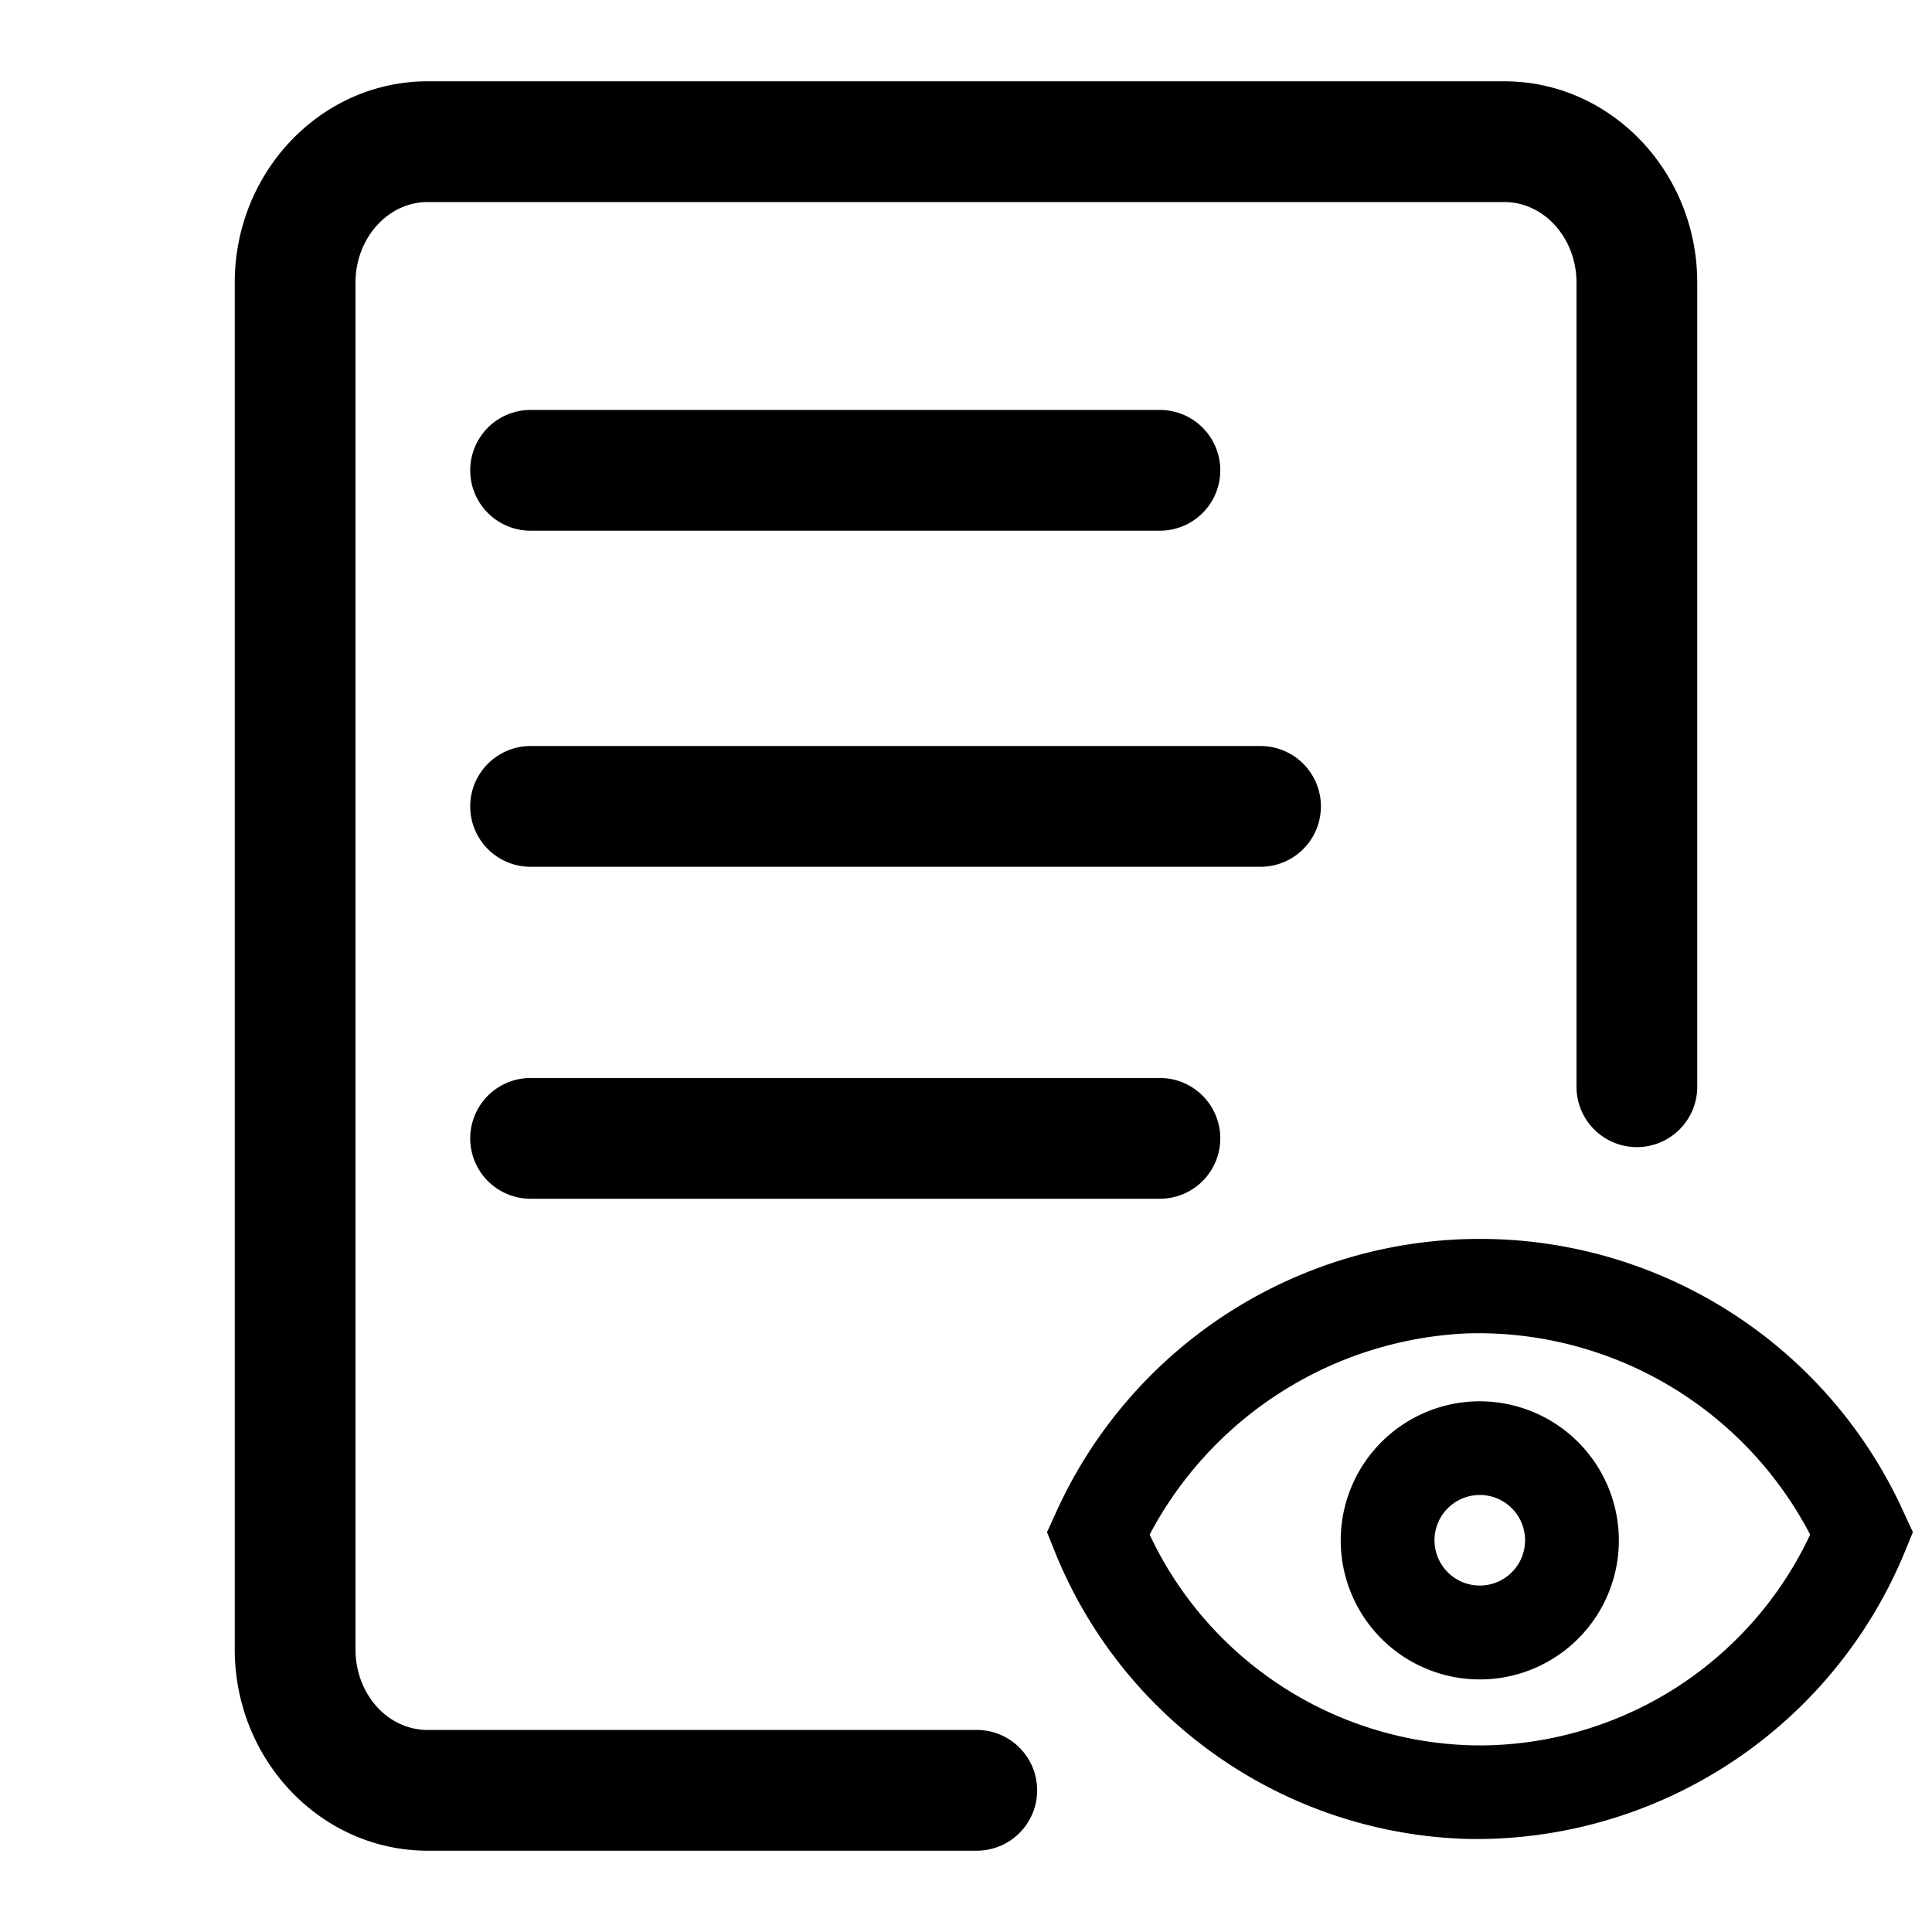 <svg xmlns="http://www.w3.org/2000/svg" viewBox="0 0 192 192"><defs><style>.cls-2{fill:none;}</style></defs><g id="trim_area" data-name="trim area"><path class="cls-1" d="M189.26,150.45a46.23,46.23,0,0,0-84.38,0l-.83,1.82.75,1.86a45.59,45.59,0,0,0,41.39,28.63h.86a46.09,46.09,0,0,0,42.29-28.64l.76-1.86Zm-42.21,23h-.68a36.42,36.42,0,0,1-32.12-20.94,37.58,37.58,0,0,1,31.57-20,37.19,37.19,0,0,1,34.07,20A36.37,36.37,0,0,1,147.05,173.46Z"/><path class="cls-1" d="M147.07,139.26a13.82,13.82,0,1,0,13.81,13.81A13.83,13.83,0,0,0,147.07,139.26Zm0,18.31a4.5,4.5,0,1,1,4.49-4.5A4.5,4.5,0,0,1,147.07,157.57Z"/><path class="cls-1" d="M103.07,177.92a6,6,0,0,0-6-6H42.5c-4,0-7.17-3.59-7.17-8V28.08c0-4.41,3.22-8,7.17-8h107c3.95,0,7.17,3.59,7.17,8V108a6,6,0,0,0,6,6h0a6,6,0,0,0,6-6V28.08c0-11-8.58-20-19.17-20H42.5c-10.59,0-19.17,9-19.17,20V163.92c0,11,8.58,20,19.17,20H97.07a6,6,0,0,0,6-6Z"/><rect class="cls-2" width="192" height="192"/><path class="cls-1" d="M115.27,52.74H52.73a6,6,0,0,1,0-12h62.54a6,6,0,0,1,0,12Z"/><path class="cls-1" d="M125.27,86.14H52.73a6,6,0,0,1,0-12h72.54a6,6,0,1,1,0,12Z"/><path class="cls-1" d="M115.27,119.13H52.73a6,6,0,1,1,0-12h62.54a6,6,0,0,1,0,12Z"/></g></svg>
